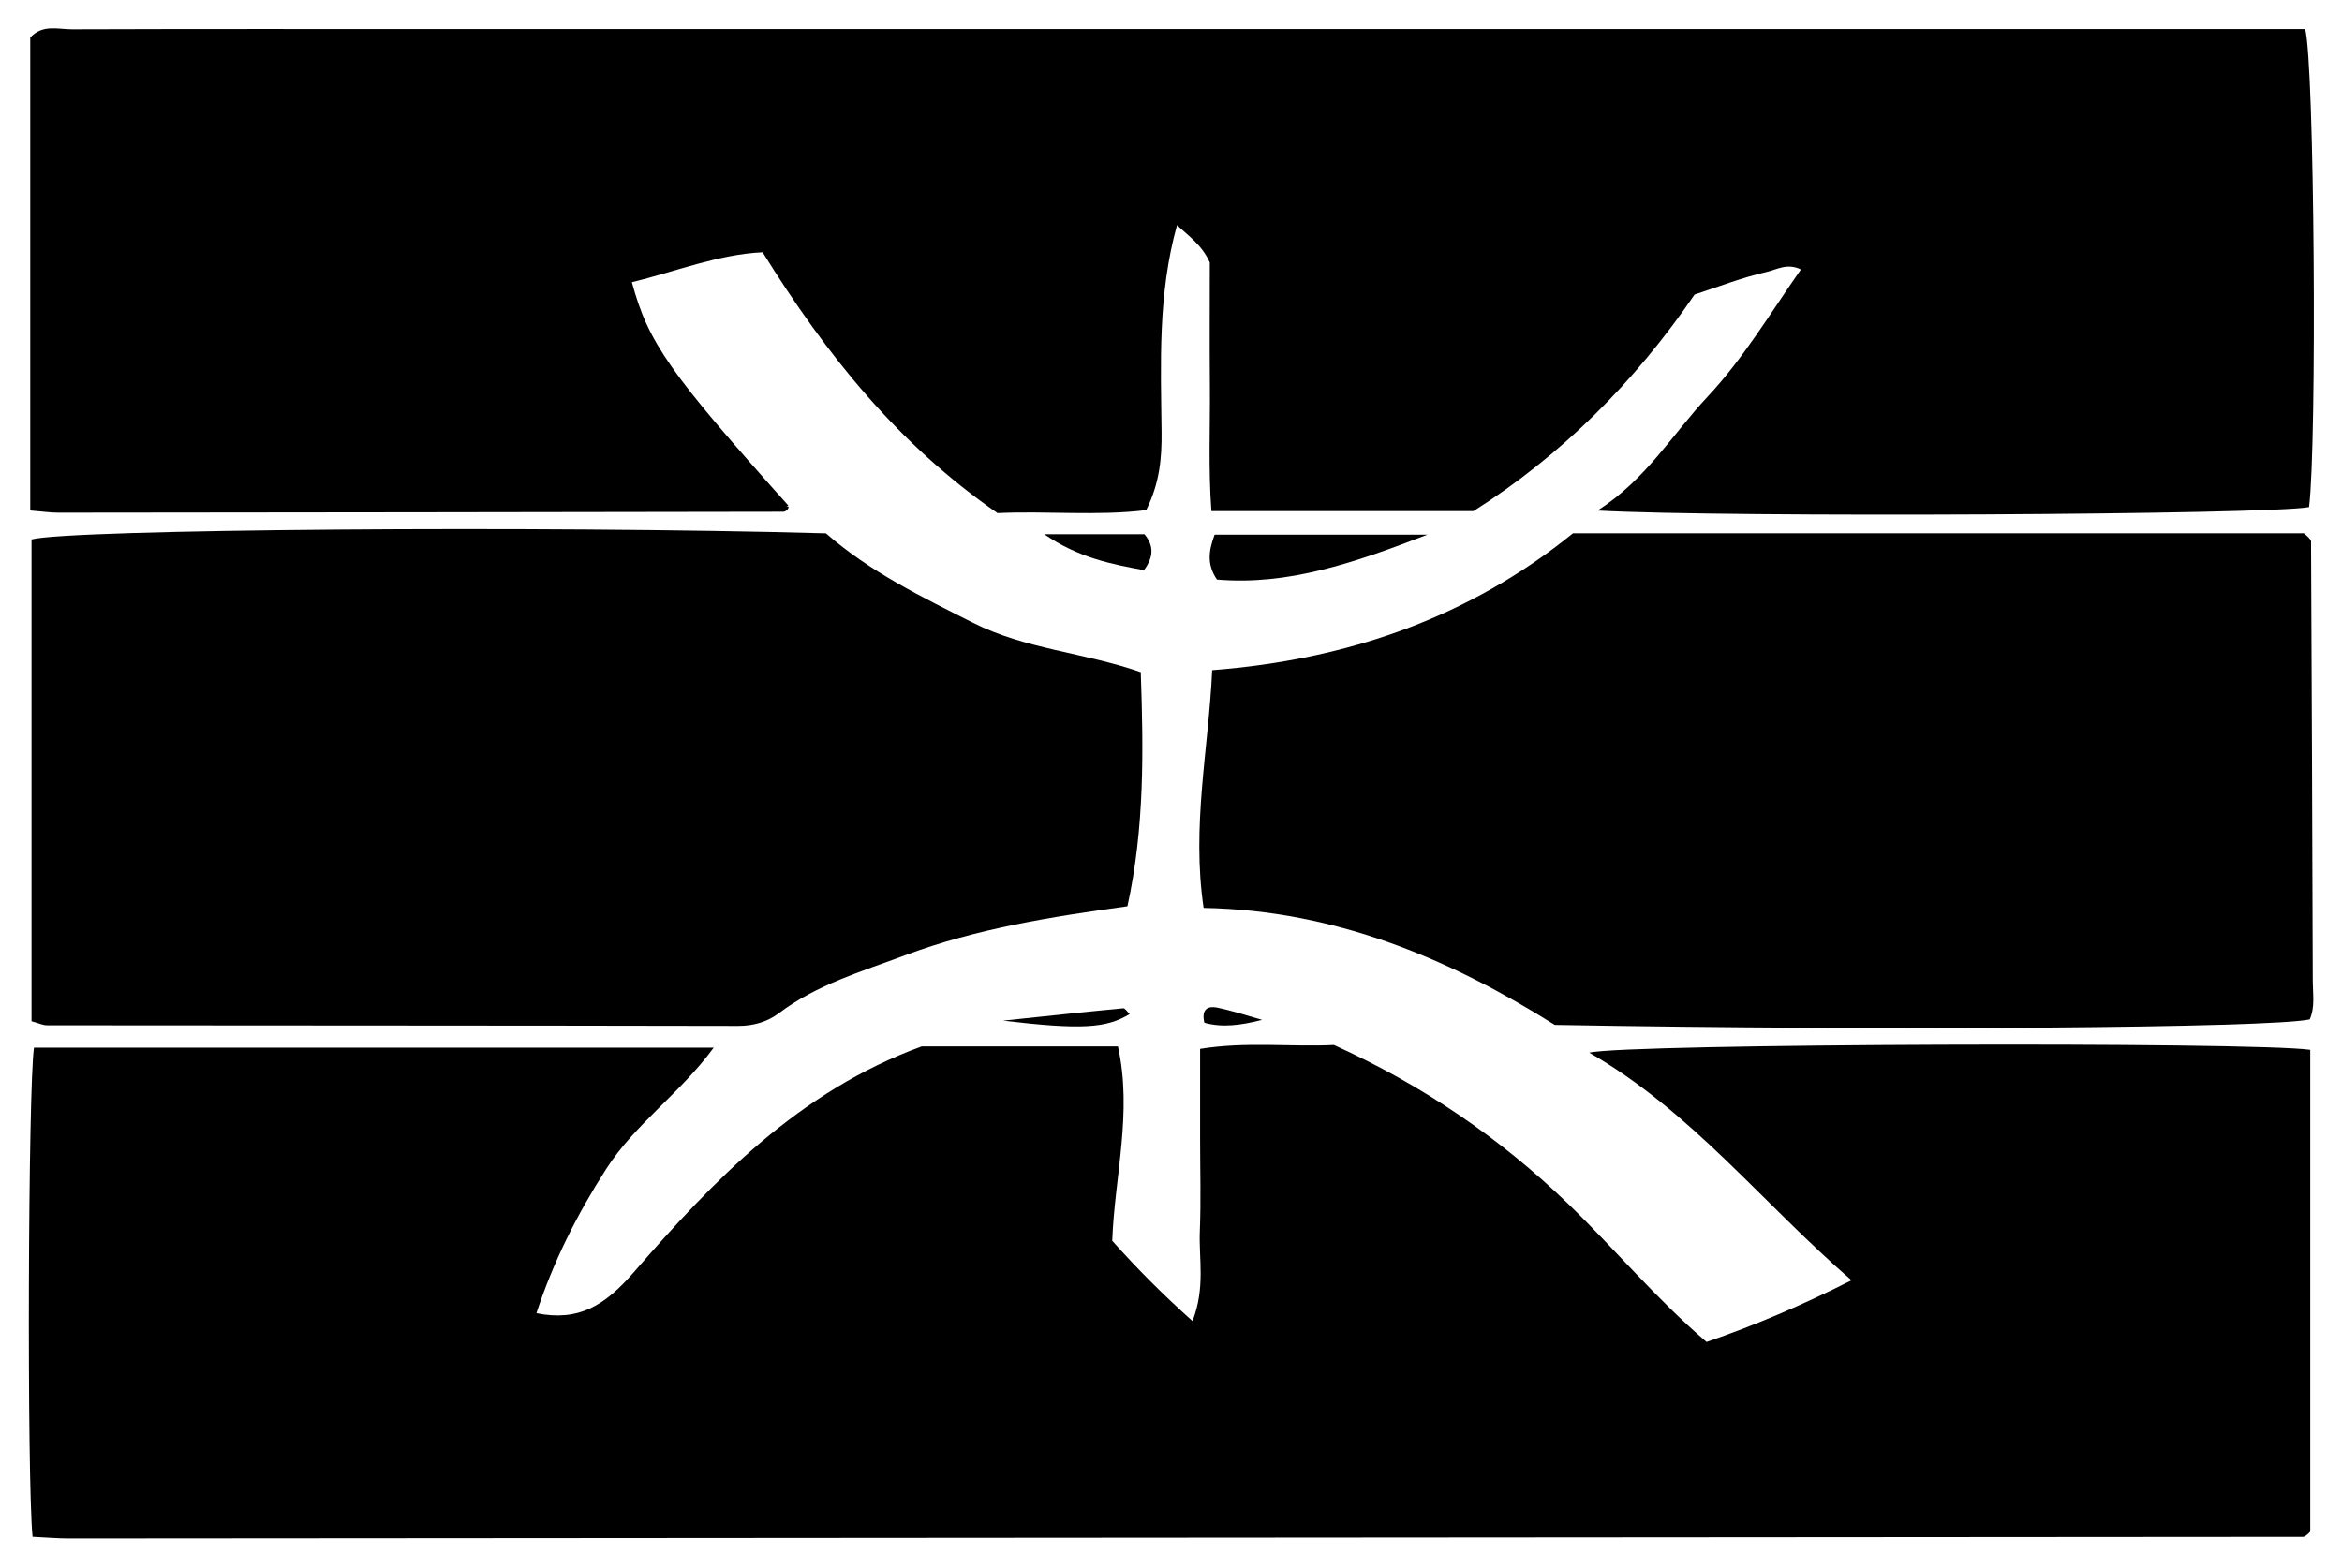<?xml version="1.0" encoding="utf-8"?>
<!-- Generator: Adobe Illustrator 16.0.0, SVG Export Plug-In . SVG Version: 6.00 Build 0)  -->
<!DOCTYPE svg PUBLIC "-//W3C//DTD SVG 1.1//EN" "http://www.w3.org/Graphics/SVG/1.1/DTD/svg11.dtd">
<svg version="1.1" id="Layer_1" xmlns="http://www.w3.org/2000/svg" xmlns:xlink="http://www.w3.org/1999/xlink" x="0px" y="0px"
	 width="241.97px" height="161.979px" viewBox="0 0 241.97 161.979" enable-background="new 0 0 241.97 161.979"
	 xml:space="preserve">
<g>
	<g>
		<path fill-rule="evenodd" clip-rule="evenodd" fill="none" d="M241.97,161.979c-80.323,0-160.646,0-240.97,0
			C1,108.319,1,54.66,1,1c80.323,0,160.646,0,240.97,0C241.97,54.66,241.97,108.319,241.97,161.979z M3.125,52.749
			C4.387,52.852,5.194,52.977,6,52.976c24.982-0.021,49.964-0.053,74.945-0.094c0.142,0,0.32-0.121,0.418-0.238
			c0.427-0.512-0.55-0.216,0.091-0.398C69.208,38.574,66.98,35.422,65.283,29.16c4.527-1.092,8.888-2.872,13.509-3.093
			c6.61,10.655,14.048,19.88,24.269,26.954c5.042-0.24,10.332,0.315,15.359-0.308c1.394-2.789,1.619-5.373,1.59-8.071
			c-0.077-7.096-0.404-14.222,1.597-21.38c1.179,1.124,2.559,2.027,3.386,3.863c0,4.077-0.028,8.405,0.008,12.733
			c0.036,4.272-0.171,8.559,0.159,12.96c9.279,0,18.081,0,27.072,0c9.062-5.755,16.631-13.286,22.851-22.381
			c2.421-0.787,4.895-1.76,7.457-2.34c1.008-0.229,2.106-0.944,3.528-0.255c-3.157,4.508-5.942,9.196-9.657,13.162
			c-3.615,3.859-6.325,8.526-11.351,11.752c13.356,0.743,69.429,0.436,73.506-0.356c0.832-6.587,0.567-45.765-0.4-49.392
			c-1.751,0-3.571,0-5.392,0c-62.458,0-124.916,0-187.374,0c-12.658,0-25.316-0.019-37.974,0.025
			C6.006,3.038,4.413,2.487,3.125,3.876C3.125,19.959,3.125,36.099,3.125,52.749z M3.364,158.795c1.443,0.068,2.59,0.171,3.739,0.17
			c76.95-0.047,153.9-0.102,230.85-0.166c0.14,0,0.291-0.129,0.417-0.225c0.132-0.1,0.239-0.231,0.322-0.314
			c0-16.633,0-33.229,0-49.784c-6.03-0.854-70.716-0.655-74.489,0.295c10.557,6.075,17.81,15.479,27.094,23.521
			c-5.135,2.59-10.045,4.68-14.98,6.37c-5.268-4.52-9.495-9.622-14.239-14.215c-7.127-6.898-15.126-12.319-24.258-16.471
			c-4.459,0.217-9.077-0.372-13.827,0.402c0,3.374,0,6.365,0,9.357c0,3.164,0.098,6.333-0.029,9.493
			c-0.114,2.848,0.589,5.81-0.755,9.277c-3.183-2.849-5.708-5.409-8.293-8.294c0.234-6.584,2.107-13.265,0.588-20.088
			c-7.061,0-13.875,0-20.276,0c-12.68,4.637-21.469,13.805-29.743,23.336c-3.015,3.474-5.71,5.103-10.061,4.233
			c1.771-5.408,4.225-10.241,7.196-14.883c3.001-4.687,7.701-7.867,11.121-12.559c-23.757,0-47.012,0-70.227,0
			C2.901,112.34,2.772,152.744,3.364,158.795z M85.332,55.109c-29.108-0.814-78.196-0.427-82.075,0.63c0,16.587,0,33.173,0,49.784
			c0.689,0.186,1.153,0.419,1.617,0.419c23.797,0.024,47.594,0.016,71.391,0.064c1.598,0.003,3.04-0.431,4.201-1.308
			c3.915-2.959,8.531-4.302,13.013-5.979c7.427-2.777,15.204-4.002,23.004-5.076c1.771-8.079,1.663-16.106,1.377-24.188
			c-5.886-2.048-11.899-2.369-17.301-5.091C95.242,61.687,89.92,59.118,85.332,55.109z M124.354,93.814
			c13.743,0.239,25.623,5.386,36.281,12.09c34.523,0.613,74.012,0.317,78-0.569c0.563-1.264,0.318-2.611,0.315-3.923
			c-0.041-15.158-0.107-30.317-0.179-45.476c-0.001-0.134-0.155-0.277-0.261-0.397c-0.106-0.123-0.241-0.223-0.478-0.436
			c-25.035,0-50.186,0-75.516,0c-10.772,8.736-23.393,13.077-37.28,14.146C124.86,77.487,123.1,85.318,124.354,93.814z
			 M125.49,55.248c-0.617,1.667-0.824,3.057,0.24,4.637c7.293,0.62,14.05-1.668,21.736-4.637
			C139.586,55.248,132.714,55.248,125.49,55.248z M107.891,55.204c3.524,2.423,6.924,3.089,10.302,3.708
			c1.02-1.38,1.024-2.54,0.048-3.708C114.994,55.204,111.766,55.204,107.891,55.204z M103.634,105.465
			c8.073,0.953,10.671,0.788,13.082-0.684c-0.232-0.213-0.474-0.612-0.675-0.593C112.213,104.551,108.39,104.964,103.634,105.465z
			 M130.396,105.383c-1.555-0.435-3.093-0.949-4.67-1.271c-0.86-0.176-1.65,0.113-1.292,1.568
			C126.253,106.196,128.188,105.953,130.396,105.383z"/>
		<path fill-rule="evenodd" clip-rule="evenodd" d="M3.125,52.749c0-16.65,0-32.79,0-48.873c1.288-1.39,2.881-0.839,4.301-0.844
			C20.083,2.989,32.742,3.007,45.4,3.007c62.458,0,124.916,0,187.374,0c1.82,0,3.641,0,5.392,0c0.968,3.627,1.232,42.805,0.4,49.392
			c-4.077,0.792-60.149,1.1-73.506,0.356c5.025-3.226,7.735-7.894,11.351-11.752c3.715-3.966,6.5-8.654,9.657-13.162
			c-1.422-0.689-2.521,0.026-3.528,0.255c-2.563,0.58-5.036,1.553-7.457,2.34c-6.22,9.095-13.789,16.626-22.851,22.381
			c-8.991,0-17.793,0-27.072,0c-0.33-4.401-0.123-8.688-0.159-12.96c-0.036-4.328-0.008-8.656-0.008-12.733
			c-0.827-1.835-2.207-2.739-3.386-3.863c-2,7.158-1.674,14.284-1.597,21.38c0.029,2.698-0.196,5.283-1.59,8.071
			c-5.027,0.623-10.317,0.067-15.359,0.308c-10.22-7.073-17.658-16.299-24.269-26.954c-4.621,0.222-8.981,2.001-13.509,3.093
			c1.697,6.262,3.925,9.414,16.171,23.085c-0.641,0.183,0.336-0.113-0.091,0.398c-0.098,0.117-0.276,0.238-0.418,0.238
			C55.964,52.923,30.982,52.955,6,52.976C5.194,52.977,4.387,52.852,3.125,52.749z"/>
		<path fill-rule="evenodd" clip-rule="evenodd" d="M3.364,158.795c-0.592-6.051-0.463-46.455,0.148-50.543
			c23.215,0,46.47,0,70.227,0c-3.42,4.691-8.12,7.872-11.121,12.559c-2.971,4.642-5.424,9.475-7.196,14.883
			c4.351,0.869,7.046-0.76,10.061-4.233c8.273-9.531,17.063-18.699,29.743-23.336c6.402,0,13.215,0,20.276,0
			c1.52,6.823-0.354,13.504-0.588,20.088c2.584,2.885,5.11,5.445,8.293,8.294c1.344-3.468,0.641-6.43,0.755-9.277
			c0.127-3.16,0.029-6.329,0.029-9.493c0-2.992,0-5.983,0-9.357c4.75-0.774,9.368-0.186,13.827-0.402
			c9.132,4.151,17.131,9.572,24.258,16.471c4.744,4.593,8.972,9.695,14.239,14.215c4.936-1.69,9.846-3.78,14.98-6.37
			c-9.284-8.041-16.537-17.445-27.094-23.521c3.773-0.95,68.459-1.149,74.489-0.295c0,16.555,0,33.151,0,49.784
			c-0.083,0.083-0.19,0.215-0.322,0.314c-0.126,0.096-0.277,0.225-0.417,0.225c-76.95,0.064-153.9,0.119-230.85,0.166
			C5.955,158.966,4.807,158.863,3.364,158.795z"/>
		<path fill-rule="evenodd" clip-rule="evenodd" d="M85.332,55.109c4.589,4.008,9.91,6.577,15.227,9.256
			c5.402,2.723,11.415,3.043,17.301,5.091c0.286,8.081,0.395,16.108-1.377,24.188c-7.8,1.074-15.577,2.299-23.004,5.076
			c-4.482,1.677-9.098,3.02-13.013,5.979c-1.161,0.877-2.603,1.311-4.201,1.308c-23.797-0.049-47.594-0.04-71.391-0.064
			c-0.463,0-0.927-0.233-1.617-0.419c0-16.611,0-33.197,0-49.784C7.136,54.683,56.224,54.295,85.332,55.109z"/>
		<path fill-rule="evenodd" clip-rule="evenodd" d="M124.354,93.814c-1.254-8.496,0.507-16.327,0.884-24.565
			c13.888-1.068,26.508-5.409,37.28-14.146c25.33,0,50.48,0,75.516,0c0.236,0.213,0.371,0.313,0.478,0.436
			c0.105,0.12,0.26,0.264,0.261,0.397c0.071,15.158,0.138,30.317,0.179,45.476c0.003,1.312,0.248,2.659-0.315,3.923
			c-3.988,0.887-43.477,1.183-78,0.569C149.977,99.2,138.097,94.054,124.354,93.814z"/>
		<path fill-rule="evenodd" clip-rule="evenodd" d="M125.49,55.248c7.224,0,14.096,0,21.977,0
			c-7.687,2.968-14.443,5.257-21.736,4.637C124.666,58.305,124.873,56.915,125.49,55.248z"/>
		<path fill-rule="evenodd" clip-rule="evenodd" d="M107.891,55.204c3.875,0,7.103,0,10.351,0c0.976,1.167,0.971,2.328-0.048,3.708
			C114.815,58.293,111.416,57.627,107.891,55.204z"/>
		<path fill-rule="evenodd" clip-rule="evenodd" d="M103.634,105.465c4.755-0.501,8.579-0.914,12.407-1.276
			c0.202-0.02,0.443,0.38,0.675,0.593C114.306,106.253,111.707,106.418,103.634,105.465z"/>
		<path fill-rule="evenodd" clip-rule="evenodd" d="M130.396,105.383c-2.209,0.57-4.144,0.813-5.962,0.298
			c-0.358-1.455,0.432-1.744,1.292-1.568C127.304,104.434,128.842,104.948,130.396,105.383z"/>
	</g>
</g>
</svg>
